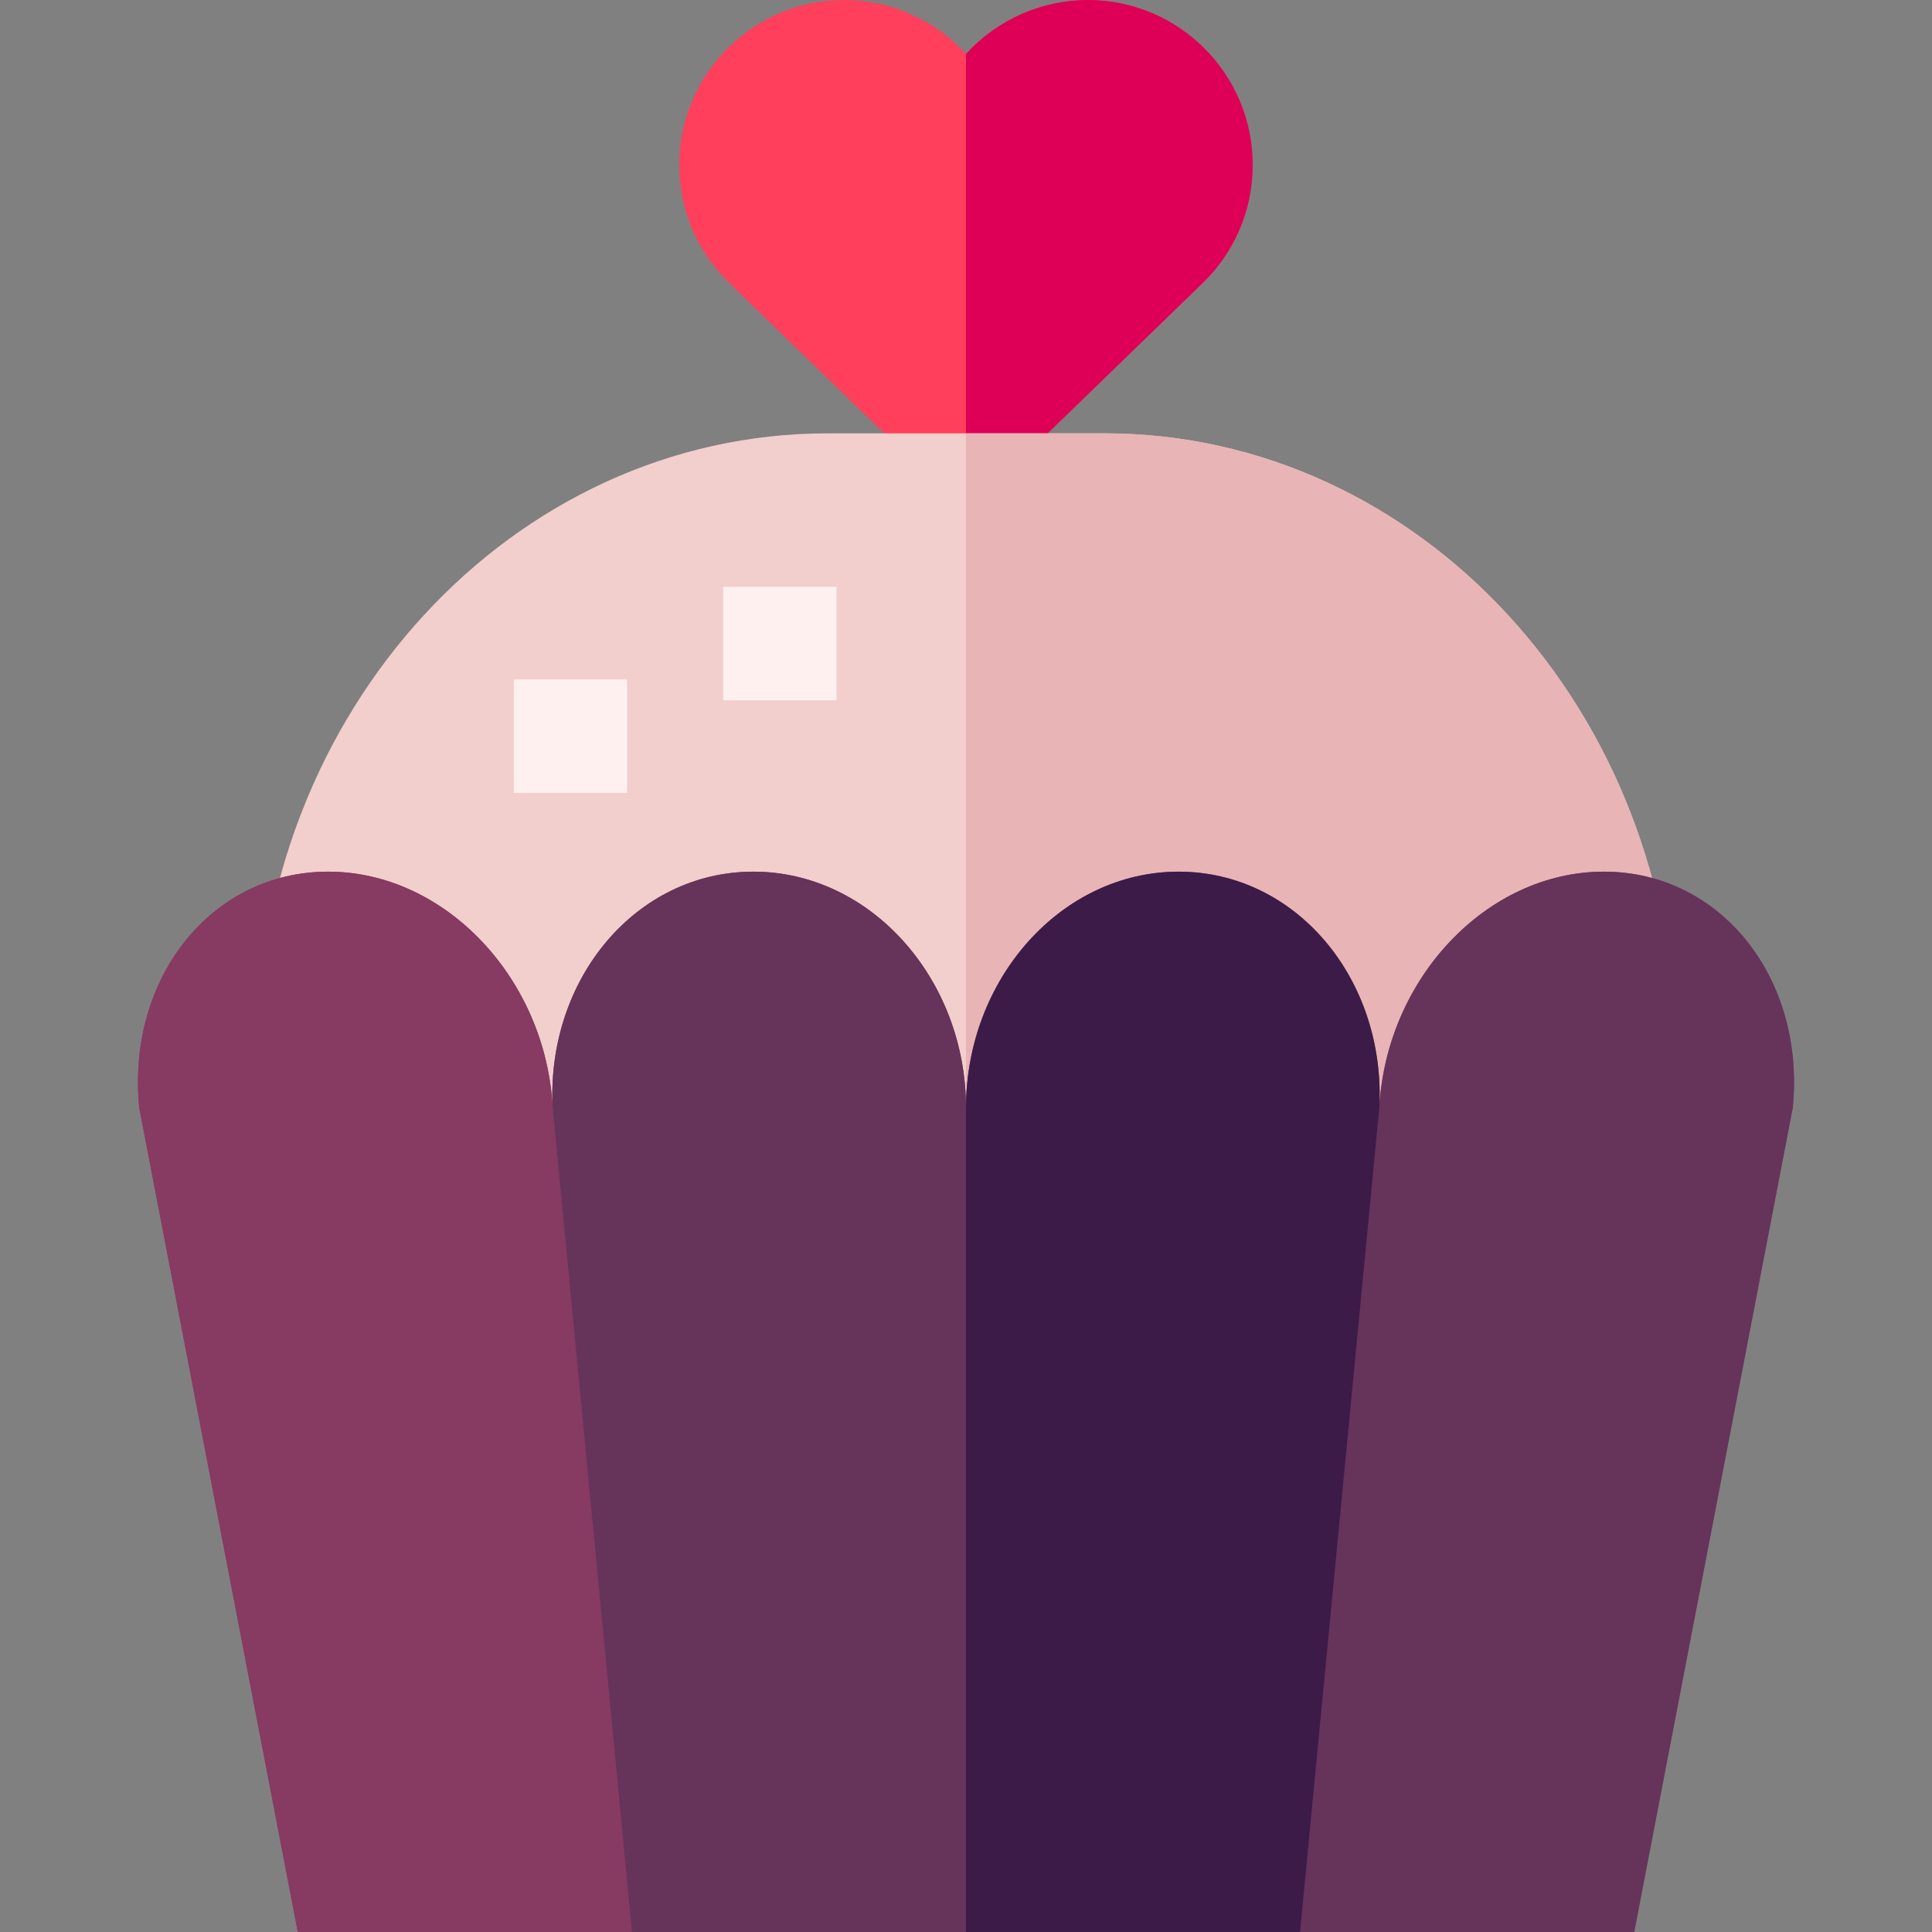 <svg id="Capa_1" enable-background="new 0 0 512 512" height="512" viewBox="0 0 512 512" width="512" xmlns="http://www.w3.org/2000/svg"><rect x="0" y="0" width="512" height="512" fill="#808080" stroke="none"/><g><path d="m331.982 43.681c0 11.869-4.687 22.976-13.193 31.271l-62.789 60.878-62.78-60.869c-8.515-8.305-13.202-19.411-13.202-31.28 0-24.086 19.595-43.681 43.684-43.681 12.335 0 24.068 5.259 32.298 14.288 8.23-9.029 19.963-14.288 32.298-14.288 24.089 0 43.684 19.595 43.684 43.681z" fill="#ff3f5c"/><path d="m331.982 43.681c0 11.869-4.687 22.976-13.193 31.271l-62.789 60.878v-121.542c8.23-9.029 19.963-14.288 32.298-14.288 24.089 0 43.684 19.595 43.684 43.681z" fill="#dd0056"/><g><path d="m443.97 279.27v25.73h-375.94v-25.73c0-90.81 67.75-164.43 151.33-164.43h73.28c41.79 0 79.62 18.4 107.01 48.16 27.38 29.76 44.32 70.86 44.32 116.27z" fill="#f2cecd"/><path d="m443.97 279.27v25.73h-187.97v-190.16h36.64c41.79 0 79.62 18.4 107.01 48.16 27.38 29.76 44.32 70.86 44.32 116.27z" fill="#e8b4b5"/><path d="m425.048 231c-31.121 0-57.785 28.486-59.506 62.641 1.721-34.155-22.072-62.641-53.193-62.641-31.121 0-56.349 28.486-56.349 62.641 0-34.155-25.228-62.641-56.349-62.641-31.121 0-54.914 28.486-53.193 62.641-1.721-34.155-28.385-62.641-59.506-62.641-31.121 0-53.479 28.486-50.036 62.641l42.006 218.359h88.539 88.539 88.539 88.539l42.006-218.358c3.443-34.156-18.915-62.642-50.036-62.642z" fill="#873a62"/><g><g><g><path d="m425.048 231c31.121 0 53.479 28.486 50.036 62.641l-42.006 218.359h-88.539l21.003-218.358c1.721-34.156 28.385-62.642 59.506-62.642z" fill="#66335b"/></g><g><path d="m312.349 231c31.121 0 54.914 28.486 53.193 62.641l-21.003 218.359h-88.539v-218.359c0-34.155 25.228-62.641 56.349-62.641z" fill="#3c1b49"/></g><g><path d="m199.65 231c31.122 0 56.35 28.486 56.35 62.641v218.359h-88.539l-21.003-218.358c-1.721-34.156 22.072-62.642 53.192-62.642z" fill="#66335b"/></g><g><path d="m86.952 231c31.121 0 57.785 28.486 59.506 62.641l21.003 218.359h-88.539l-42.007-218.358c-3.442-34.156 18.916-62.642 50.037-62.642z" fill="#873a62"/></g></g></g></g><g fill="#fff0f0"><path d="m136.166 180.061h30v30.084h-30z"/><path d="m191.666 155.52h30v30.083h-30z"/></g></g></svg>